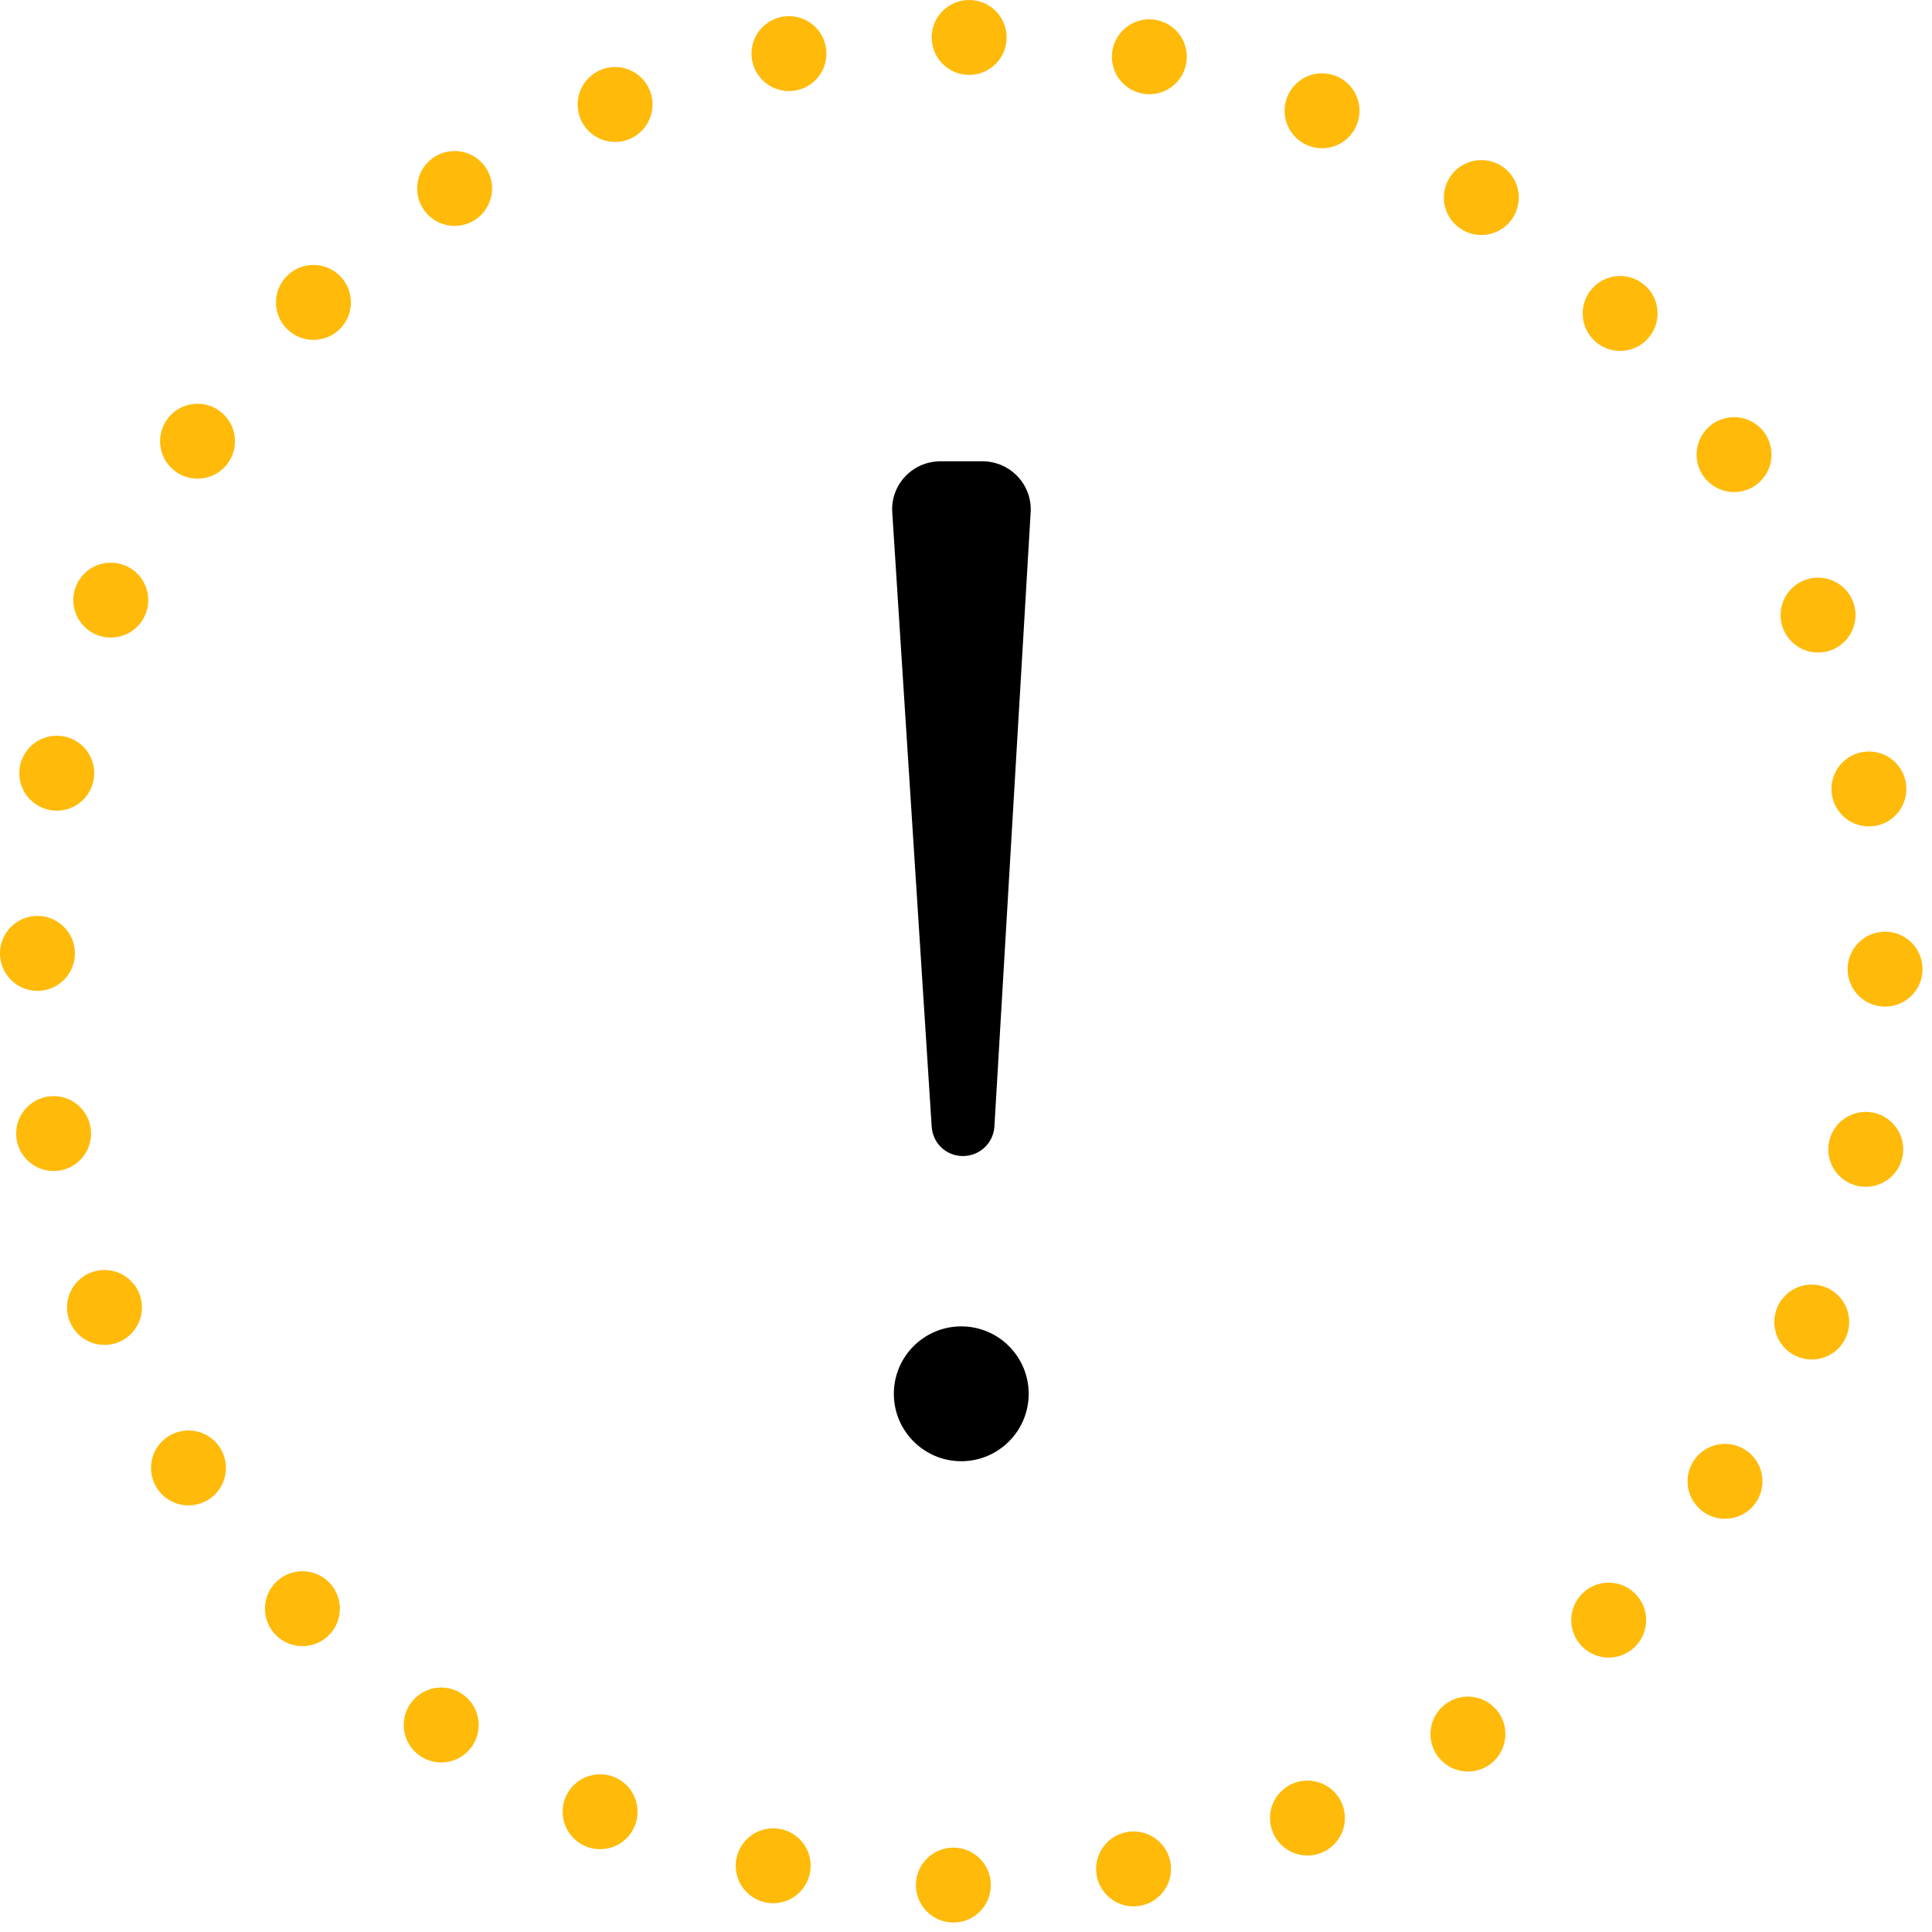<svg width="49" height="49" viewBox="0 0 49 49" fill="none" xmlns="http://www.w3.org/2000/svg">
<path d="M15.6 3.6C16.125 3.6 16.55 3.175 16.55 2.65C16.55 2.126 16.125 1.7 15.6 1.7C15.075 1.7 14.65 2.126 14.65 2.65C14.65 3.175 15.075 3.6 15.6 3.6Z" fill="#FFBA0A"/>
<path d="M11.53 5.73C12.055 5.73 12.48 5.305 12.48 4.78C12.48 4.255 12.055 3.83 11.53 3.83C11.005 3.83 10.58 4.255 10.58 4.78C10.58 5.305 11.005 5.73 11.53 5.73Z" fill="#FFBA0A"/>
<path d="M7.95 8.62C8.475 8.62 8.9 8.195 8.9 7.67C8.9 7.146 8.475 6.72 7.95 6.72C7.425 6.72 7 7.146 7 7.67C7 8.195 7.425 8.62 7.95 8.62Z" fill="#FFBA0A"/>
<path d="M5.01 12.14C5.535 12.14 5.96 11.715 5.96 11.19C5.96 10.666 5.535 10.24 5.01 10.24C4.485 10.24 4.06 10.666 4.06 11.19C4.06 11.715 4.485 12.14 5.01 12.14Z" fill="#FFBA0A"/>
<path d="M2.81 16.17C3.335 16.17 3.76 15.745 3.76 15.22C3.76 14.695 3.335 14.27 2.81 14.27C2.285 14.27 1.86 14.695 1.86 15.22C1.86 15.745 2.285 16.17 2.81 16.17Z" fill="#FFBA0A"/>
<path d="M1.44 20.56C1.965 20.56 2.39 20.135 2.39 19.61C2.39 19.085 1.965 18.66 1.44 18.66C0.915 18.66 0.49 19.085 0.49 19.61C0.49 20.135 0.915 20.56 1.44 20.56Z" fill="#FFBA0A"/>
<path d="M0.95 25.13C1.475 25.13 1.9 24.705 1.9 24.18C1.9 23.655 1.475 23.23 0.95 23.23C0.425 23.23 0 23.655 0 24.18C0 24.705 0.425 25.13 0.95 25.13Z" fill="#FFBA0A"/>
<path d="M1.36 29.7C1.885 29.7 2.31 29.274 2.31 28.75C2.31 28.225 1.885 27.8 1.36 27.8C0.835 27.8 0.41 28.225 0.41 28.75C0.41 29.274 0.835 29.7 1.36 29.7Z" fill="#FFBA0A"/>
<path d="M2.65 34.11C3.175 34.11 3.6 33.685 3.6 33.16C3.6 32.635 3.175 32.21 2.65 32.21C2.125 32.21 1.7 32.635 1.7 33.16C1.7 33.685 2.125 34.11 2.65 34.11Z" fill="#FFBA0A"/>
<path d="M4.78 38.18C5.305 38.18 5.73 37.755 5.73 37.23C5.73 36.705 5.305 36.28 4.78 36.28C4.255 36.28 3.83 36.705 3.83 37.23C3.83 37.755 4.255 38.18 4.78 38.18Z" fill="#FFBA0A"/>
<path d="M7.67 41.75C8.195 41.75 8.62 41.325 8.62 40.8C8.62 40.275 8.195 39.85 7.67 39.85C7.145 39.85 6.72 40.275 6.72 40.8C6.72 41.325 7.145 41.75 7.67 41.75Z" fill="#FFBA0A"/>
<path d="M11.19 44.7C11.715 44.7 12.14 44.275 12.14 43.75C12.14 43.225 11.715 42.8 11.19 42.8C10.665 42.8 10.24 43.225 10.24 43.75C10.24 44.275 10.665 44.7 11.19 44.7Z" fill="#FFBA0A"/>
<path d="M15.22 46.9C15.745 46.9 16.17 46.475 16.17 45.95C16.17 45.425 15.745 45 15.22 45C14.695 45 14.27 45.425 14.27 45.95C14.27 46.475 14.695 46.9 15.22 46.9Z" fill="#FFBA0A"/>
<path d="M19.61 48.27C20.135 48.27 20.56 47.845 20.56 47.32C20.56 46.795 20.135 46.37 19.61 46.37C19.085 46.37 18.66 46.795 18.66 47.32C18.66 47.845 19.085 48.27 19.61 48.27Z" fill="#FFBA0A"/>
<path d="M24.18 48.76C24.705 48.76 25.13 48.334 25.13 47.81C25.13 47.285 24.705 46.86 24.18 46.86C23.655 46.86 23.23 47.285 23.23 47.81C23.23 48.334 23.655 48.76 24.18 48.76Z" fill="#FFBA0A"/>
<path d="M28.75 48.35C29.274 48.35 29.7 47.925 29.7 47.4C29.7 46.876 29.274 46.45 28.75 46.45C28.225 46.45 27.8 46.876 27.8 47.4C27.8 47.925 28.225 48.35 28.75 48.35Z" fill="#FFBA0A"/>
<path d="M33.16 47.06C33.685 47.06 34.11 46.635 34.11 46.11C34.11 45.586 33.685 45.16 33.16 45.16C32.635 45.16 32.21 45.586 32.21 46.11C32.21 46.635 32.635 47.06 33.16 47.06Z" fill="#FFBA0A"/>
<path d="M37.23 44.93C37.755 44.93 38.18 44.505 38.18 43.98C38.18 43.455 37.755 43.03 37.23 43.03C36.705 43.03 36.28 43.455 36.28 43.98C36.28 44.505 36.705 44.93 37.23 44.93Z" fill="#FFBA0A"/>
<path d="M40.8 42.04C41.325 42.04 41.75 41.615 41.75 41.09C41.75 40.566 41.325 40.14 40.8 40.14C40.275 40.14 39.85 40.566 39.85 41.09C39.85 41.615 40.275 42.04 40.8 42.04Z" fill="#FFBA0A"/>
<path d="M43.75 38.52C44.275 38.52 44.7 38.095 44.7 37.57C44.7 37.045 44.275 36.62 43.75 36.62C43.225 36.62 42.8 37.045 42.8 37.57C42.8 38.095 43.225 38.52 43.75 38.52Z" fill="#FFBA0A"/>
<path d="M45.95 34.48C46.475 34.48 46.9 34.055 46.9 33.53C46.9 33.005 46.475 32.58 45.95 32.58C45.425 32.58 45 33.005 45 33.53C45 34.055 45.425 34.48 45.95 34.48Z" fill="#FFBA0A"/>
<path d="M47.32 30.1C47.845 30.1 48.27 29.675 48.27 29.15C48.27 28.625 47.845 28.2 47.32 28.2C46.795 28.2 46.37 28.625 46.37 29.15C46.37 29.675 46.795 30.1 47.32 30.1Z" fill="#FFBA0A"/>
<path d="M47.81 25.53C48.334 25.53 48.76 25.105 48.76 24.58C48.76 24.055 48.334 23.63 47.81 23.63C47.285 23.63 46.86 24.055 46.86 24.58C46.86 25.105 47.285 25.53 47.81 25.53Z" fill="#FFBA0A"/>
<path d="M47.4 20.96C47.925 20.96 48.35 20.535 48.35 20.01C48.35 19.485 47.925 19.06 47.4 19.06C46.876 19.06 46.45 19.485 46.45 20.01C46.45 20.535 46.876 20.96 47.4 20.96Z" fill="#FFBA0A"/>
<path d="M46.11 16.55C46.635 16.55 47.06 16.125 47.06 15.6C47.06 15.075 46.635 14.65 46.11 14.65C45.586 14.65 45.16 15.075 45.16 15.6C45.16 16.125 45.586 16.55 46.11 16.55Z" fill="#FFBA0A"/>
<path d="M43.98 12.48C44.505 12.48 44.93 12.055 44.93 11.53C44.93 11.005 44.505 10.58 43.98 10.58C43.455 10.58 43.03 11.005 43.03 11.53C43.03 12.055 43.455 12.48 43.98 12.48Z" fill="#FFBA0A"/>
<path d="M41.09 8.9C41.615 8.9 42.04 8.475 42.04 7.95C42.04 7.425 41.615 7 41.09 7C40.566 7 40.14 7.425 40.14 7.95C40.14 8.475 40.566 8.9 41.09 8.9Z" fill="#FFBA0A"/>
<path d="M37.57 5.96C38.095 5.96 38.52 5.535 38.52 5.01C38.52 4.485 38.095 4.06 37.57 4.06C37.045 4.06 36.62 4.485 36.62 5.01C36.62 5.535 37.045 5.96 37.57 5.96Z" fill="#FFBA0A"/>
<path d="M33.53 3.76C34.055 3.76 34.48 3.335 34.48 2.81C34.48 2.285 34.055 1.86 33.53 1.86C33.005 1.86 32.58 2.285 32.58 2.81C32.58 3.335 33.005 3.76 33.53 3.76Z" fill="#FFBA0A"/>
<path d="M29.15 2.39C29.675 2.39 30.1 1.965 30.1 1.44C30.1 0.916 29.675 0.49 29.15 0.49C28.625 0.49 28.2 0.916 28.2 1.44C28.2 1.965 28.625 2.39 29.15 2.39Z" fill="#FFBA0A"/>
<path d="M24.58 1.9C25.105 1.9 25.53 1.475 25.53 0.95C25.53 0.425 25.105 0 24.58 0C24.055 0 23.63 0.425 23.63 0.95C23.63 1.475 24.055 1.9 24.58 1.9Z" fill="#FFBA0A"/>
<path d="M20.01 2.31C20.535 2.31 20.96 1.885 20.96 1.36C20.96 0.835 20.535 0.41 20.01 0.41C19.485 0.41 19.06 0.835 19.06 1.36C19.06 1.885 19.485 2.31 20.01 2.31Z" fill="#FFBA0A"/>
<path d="M24.42 29.32C24 29.32 23.66 29 23.63 28.58L22.63 13C22.58 12.3 23.14 11.7 23.85 11.7H24.92C25.62 11.7 26.18 12.29 26.14 12.99L25.22 28.58C25.19 29 24.84 29.32 24.42 29.32Z" fill="black"/>
<path d="M24.38 37.06C25.324 37.06 26.09 36.294 26.09 35.35C26.09 34.406 25.324 33.64 24.38 33.64C23.436 33.64 22.67 34.406 22.67 35.35C22.67 36.294 23.436 37.06 24.38 37.06Z" fill="black"/>
</svg>
